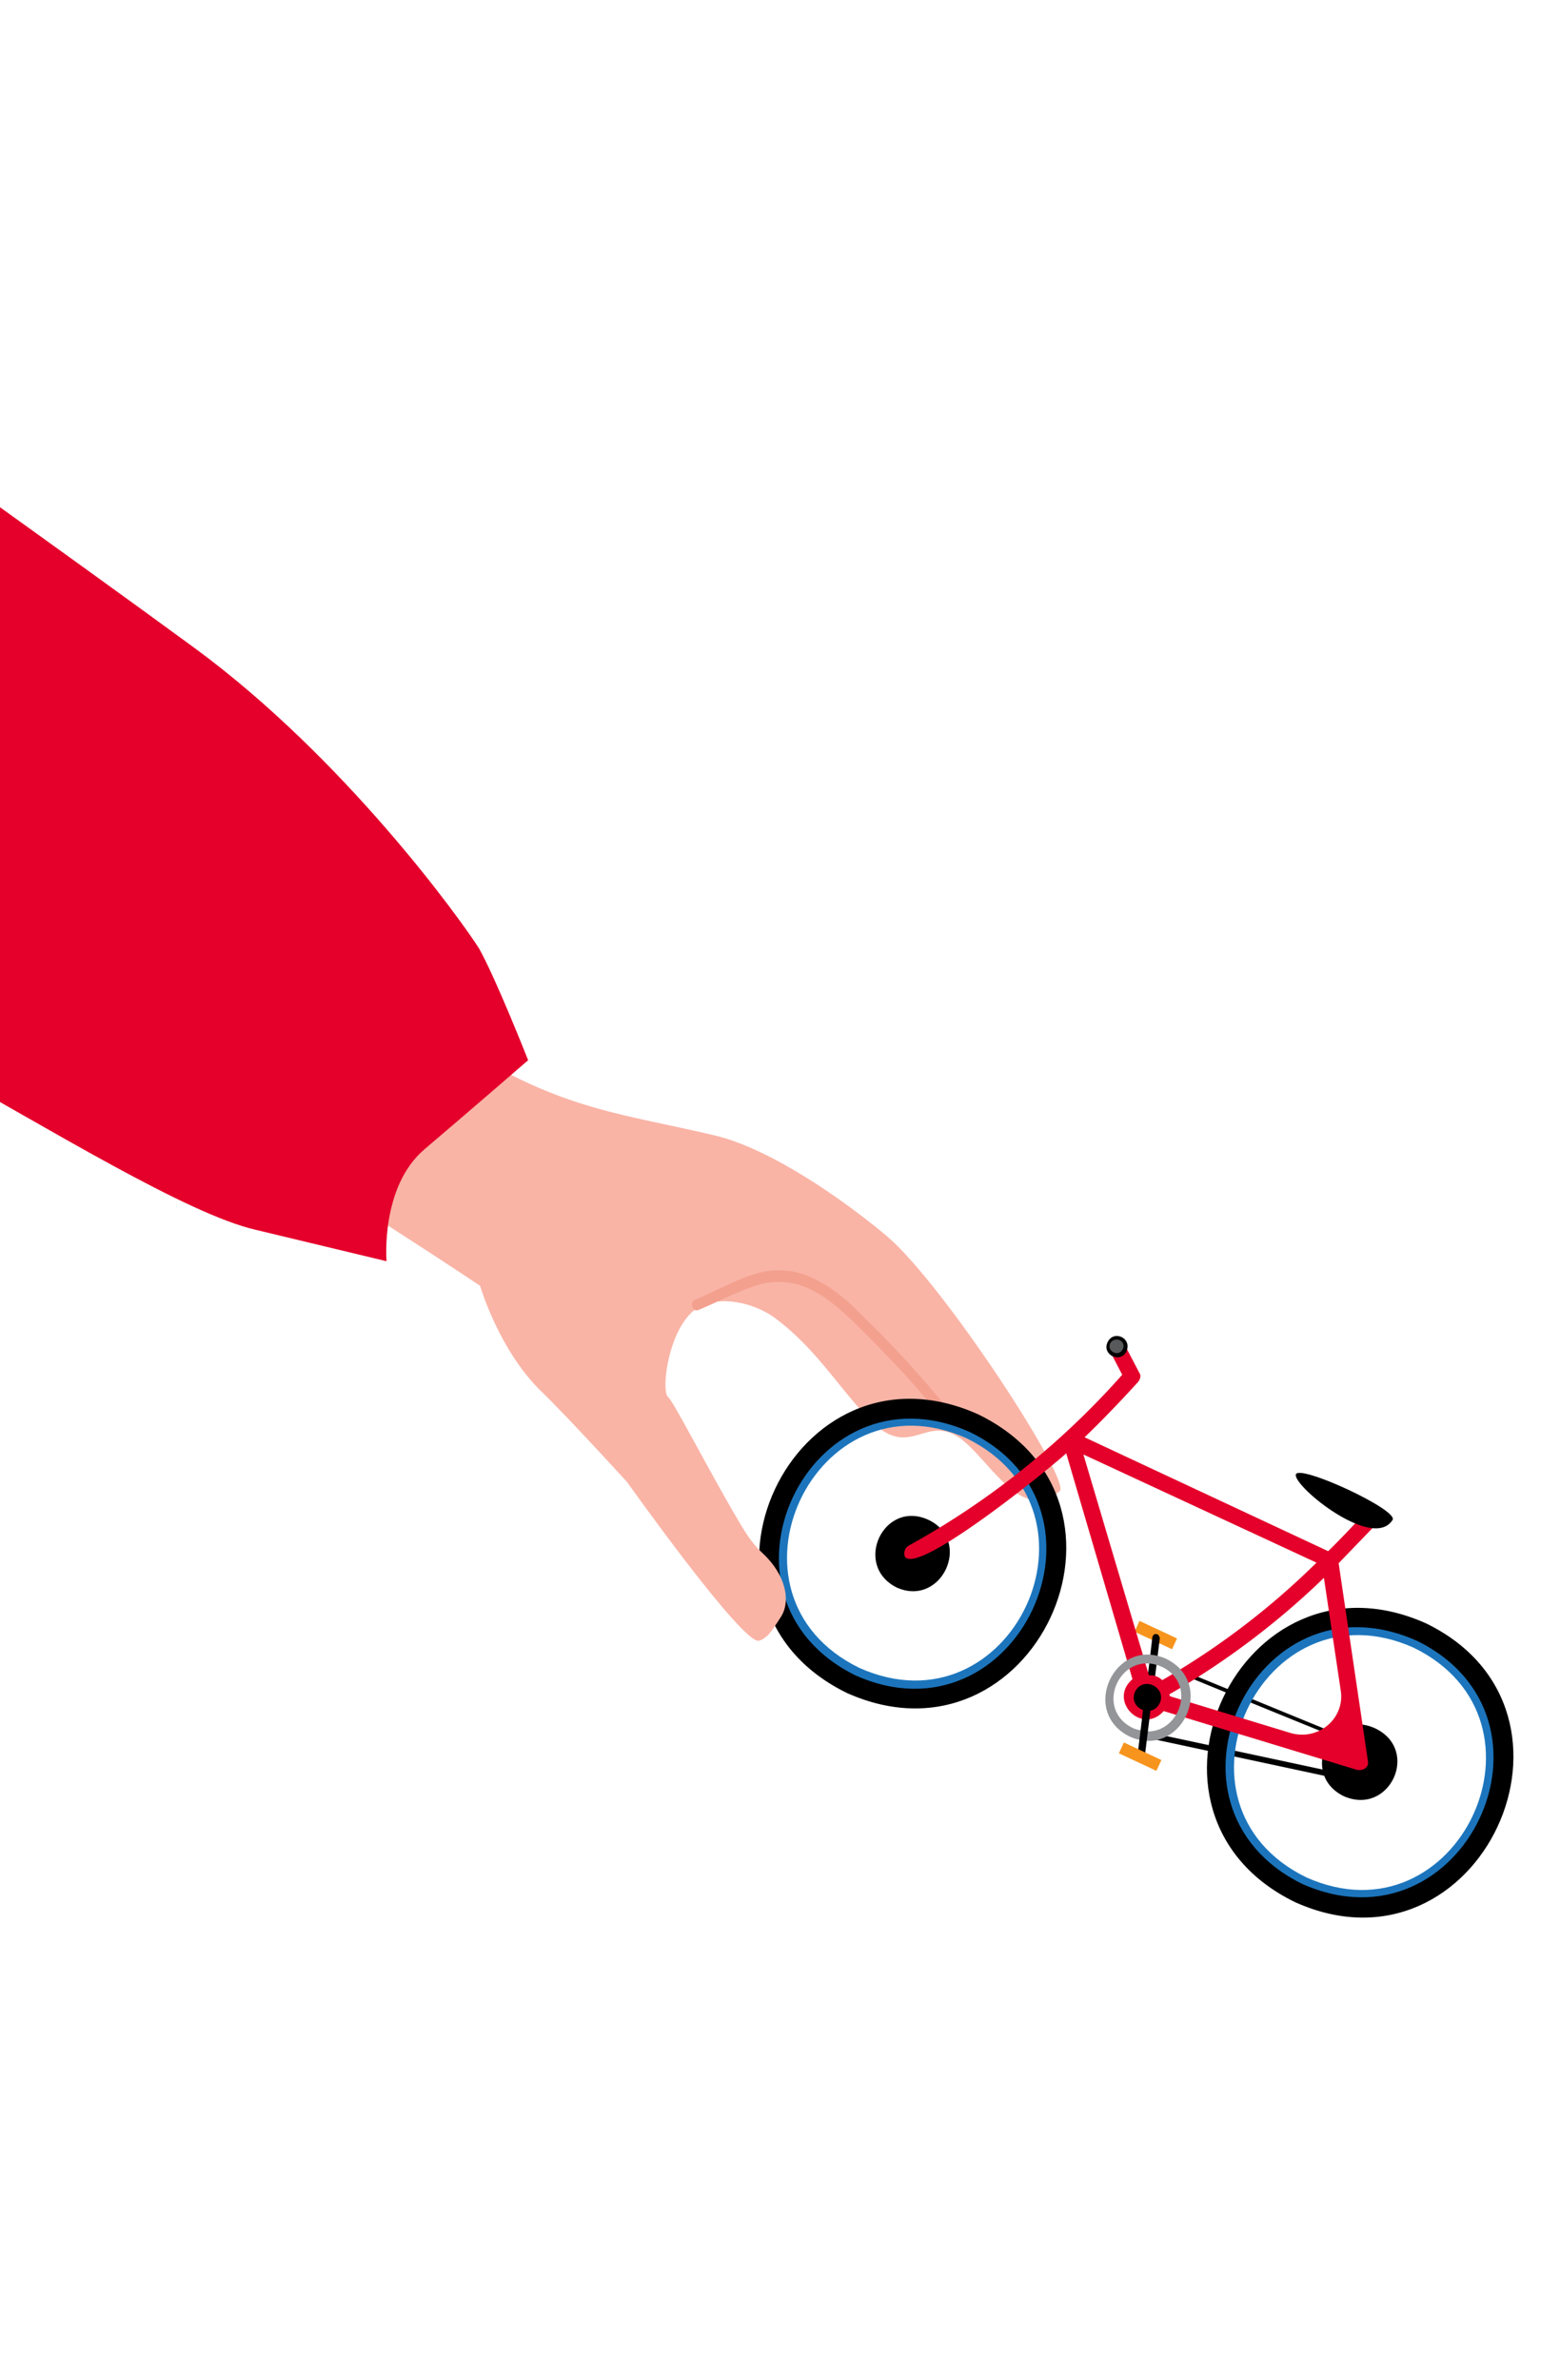<svg width="158" height="241" viewBox="0 0 158 241" fill="none" xmlns="http://www.w3.org/2000/svg"><path d="M48.62 130.18s1.9 6.55 6.24 10.74c2.58 2.48 8.65 9.14 8.65 9.14s11.62 16.35 13.33 16.07c1.6-.25 3.35-4.9.83-7.83-2.65-2.99-9.25-16.24-9.99-16.83-.7-.5-.14-5.78 2.06-8.26 2.11-2.44 6.5-1.45 8.8.28 4.04 3.02 6.2 6.72 9.42 10.14 4.4 4.6 5.8-1 9.76 2.38 2.9 2.48 5.84 8.11 9.61 4.98 1.25-.98-11.77-20.98-17.52-25.84-4.53-3.8-11.84-8.86-17.4-10.18-10.77-2.55-17.16-2.62-30.3-12.18-20-14.56-46.25-34.76-46.25-34.76L12.1 79.78s-28.05 22.66-22.3 18.82c5.72-3.93 58.81 31.58 58.81 31.58Z" fill="#F9B4A6"/><path d="M70.71 132.65c1.76-.72 3.55-1.68 5.34-2.3a7.39 7.39 0 0 1 5.63.01c1.88.82 3.42 2.19 4.87 3.58 1.65 1.65 3.29 3.3 4.84 4.97a93.88 93.88 0 0 1 5.1 6.05c.4.5 1.24-.12.85-.62a107.9 107.9 0 0 0-9.82-10.95c-1.48-1.5-3.06-2.95-4.97-3.86a7.78 7.78 0 0 0-5.64-.66c-2.33.61-4.33 1.85-6.56 2.75-.53.3-.2 1.23.36 1.03Z" fill="#F3A08E"/><path d="M39.15 127.7s-.64-7.51 3.84-11.33c4.49-3.81 10.5-9.02 10.5-9.02s-3.23-8.2-4.96-11.3c-1.92-3.02-13.6-19.25-28.8-30.42C6.55 55.97-17.84 38.6-17.84 38.6L-52.4 68.67s31.92 31.45 44.74 38.58c12.81 7.13 26.66 15.7 33.59 17.28l13.21 3.17Z" fill="#E4002B"/><path d="M114.49 175.4a3.83 3.83 0 0 1-2.08-4.68 3.93 3.93 0 0 1 5.17-2.47l20.84 8.54c2.1.85 1.16 4.15-1.13 3.69l-22.04-4.72-.76-.36Zm23.85 1.74s-20.94-8.5-20.98-8.6a3.46 3.46 0 0 0-4.64 2.18c-.6 1.9.62 4.13 2.65 4.47l22.04 4.72c1.74.44 2.55-2.07.93-2.77Z" fill="#000"/><path d="M86.28 170.64c-17.33-8.5-5.22-34.54 12.41-26.67 17.33 8.5 5.23 34.53-12.4 26.67Zm11.62-25.01c-15.37-6.87-25.99 15.88-10.86 23.25 15.37 6.87 26.02-15.79 10.86-23.25Z" fill="#1C75BC"/><path d="M85.82 171.44c-18.44-8.96-5.55-36.65 13.24-28.24 18.44 8.96 5.51 36.56-13.24 28.24Zm12.39-26.45c-16.36-7.26-27.59 16.76-11.54 24.66 16.36 7.25 27.56-16.86 11.54-24.66Z" fill="#000"/><path d="M90.84 160.75c-4.5-2.23-1.36-8.96 3.2-6.86 4.46 2.13 1.33 8.86-3.2 6.86Z" fill="#000"/><path d="M131.52 191.75c-17.33-8.5-5.22-34.54 12.41-26.67 17.43 8.47 5.23 34.54-12.41 26.67Zm11.65-24.92c-15.37-6.86-25.99 15.89-10.86 23.26 15.37 6.87 26-15.88 10.86-23.26Z" fill="#1C75BC"/><path d="M131.19 192.61c-18.45-8.96-5.55-36.65 13.24-28.24 18.31 8.9 5.41 36.6-13.24 28.24Zm12.25-26.5c-16.36-7.27-27.58 16.76-11.53 24.65 16.36 7.26 27.68-16.8 11.53-24.66Z" fill="#000"/><path d="M136.08 181.86c-4.5-2.22-1.37-8.96 3.2-6.86 4.6 2.2 1.46 8.93-3.2 6.86Z" fill="#000"/><path d="m119.21 165.9-3.8-1.78-.5 1.1 3.8 1.77.5-1.09Z" fill="#F7941D"/><path d="M117.12 165.45c.22.03.29.22.35.4l-.74 6c-.03.22-.22.28-.4.35-.23-.03-.33-.31-.36-.4.06-.13.74-6 .74-6 .03-.22.19-.38.4-.35Z" fill="#000"/><path d="m138.55 178.34-2.97-20.06 3.57-3.7c.31-.33.33-.87-.08-1.14-.32-.31-.86-.34-1.14.08-.84.93-2.54 2.7-3.41 3.54l-24.67-11.53c1.75-1.68 3.76-3.77 5.44-5.63.21-.3.3-.64.1-.9l-1.63-3.13c-.53-.87-1.97-.15-1.45.73l1.35 2.6A81.68 81.68 0 0 1 92 156.52c-.35.23-.5.7-.36 1.08 1.24 2 14.67-8.9 16.35-10.45l6.71 22.87c-2.52 2.16.96 5.7 3.16 3.23l19.5 5.93c.7.18 1.3-.24 1.19-.84Zm-5.21-20.12a77.01 77.01 0 0 1-15.63 11.9 1.67 1.67 0 0 0-1.34-.48l-6.64-22.37 23.6 10.95Zm-2.6 17.26-12.24-3.73-.07-.19c5.73-3.3 11-7.29 15.66-11.8l1.7 11.39c.46 2.8-2.22 5.13-5.04 4.33Z" fill="#E4002B"/><path d="M114.1 136.82c-.62 1.27-2.53.36-1.92-.92.6-1.27 2.49-.45 1.91.92Z" fill="#000"/><path d="M113.7 136.63c-.36.77-1.6.26-1.27-.6.46-.8 1.7-.29 1.28.6Z" fill="#58595B"/><path d="M141.04 153.9c-1.97 3.14-10-3.35-9.8-4.59.23-1.14 10.5 3.6 9.8 4.6Z" fill="#000"/><path d="M114.43 175.84c-5.14-2.53-1.48-10.19 3.68-7.88 5.14 2.53 1.49 10.19-3.68 7.88Zm3.22-7.08c-4.14-1.82-6.97 4.27-2.89 6.22 4.15 1.82 6.98-4.27 2.9-6.22Z" fill="#939598"/><path d="M117.47 172.43c-.8 1.66-3.22.5-2.52-1.12.8-1.66 3.22-.5 2.52 1.12Z" fill="#000"/><path d="M116.31 171.57c.23.03.3.21.36.4l-.74 6c-.03.22-.22.28-.4.35-.23-.03-.33-.31-.36-.4.06-.13.74-6 .74-6 .03-.22.18-.38.4-.35Z" fill="#000"/><path d="m117.63 178.21-3.8-1.78-.51 1.1 3.8 1.77.51-1.09Z" fill="#F7941D"/><path d="M71.81 154.33c-2.92 2.84 1.49 6.9 3.59 9.23 2.1 2.34 1.55 3.48 3.67.19 1.1-1.67.46-4.4-1.9-6.55-2.34-2.13-2.65-5.42-5.36-2.87Z" fill="#F9B4A6"/></svg>